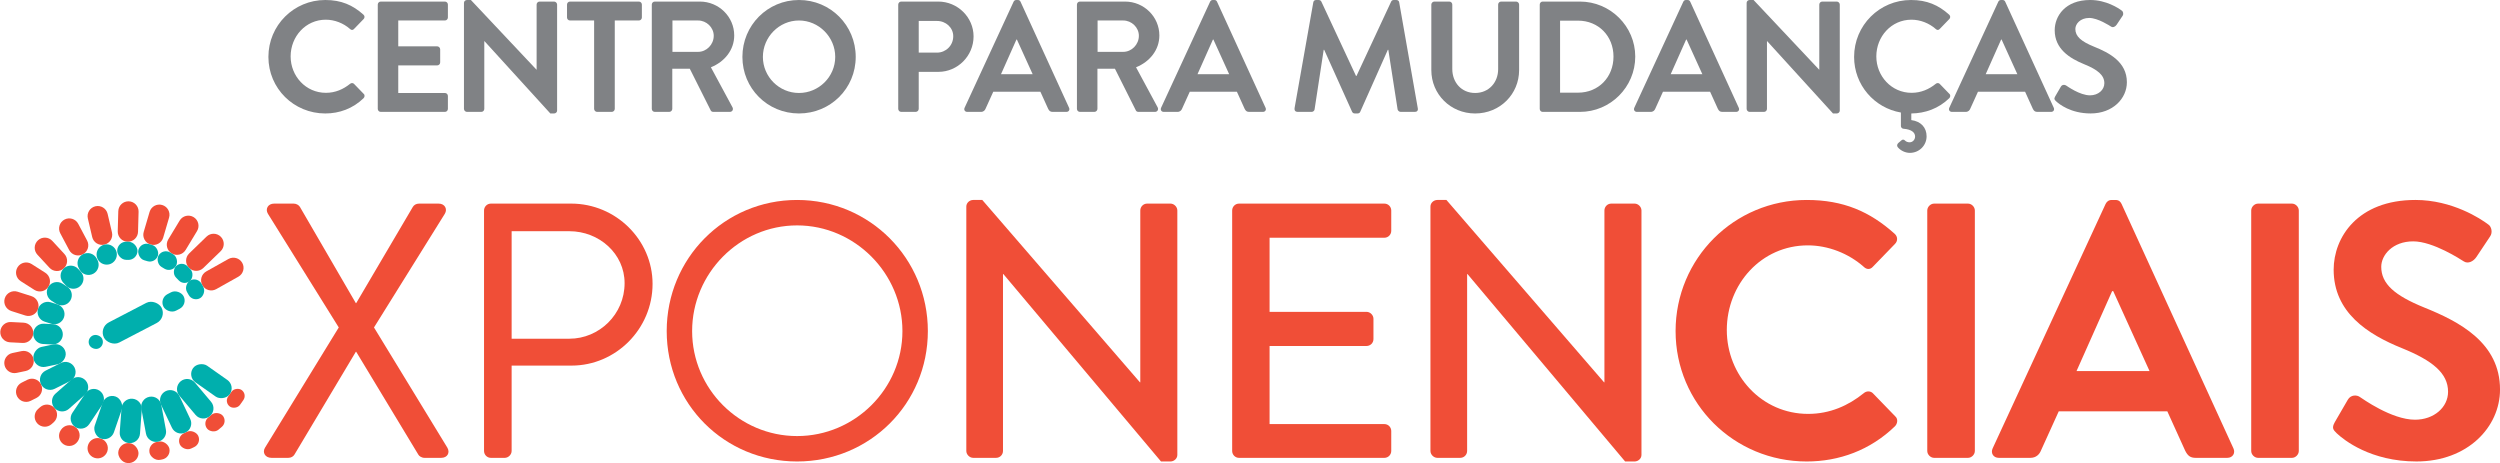 <?xml version="1.0" encoding="UTF-8"?><svg id="Layer_2" xmlns="http://www.w3.org/2000/svg" viewBox="0 0 426.51 79.033"><g id="Components"><g id="_x34_52e749a-1960-4be0-b7b2-986c81027309_x40_1"><circle cx="22.358" cy="56.675" r="22.358" style="fill:none;"/><rect x="38.488" y="66.711" width="3.463" height="2.474" rx="1.237" ry="1.237" transform="translate(118.934 74.163) rotate(125.136)" style="fill:#f04e37;"/><rect x="34.336" y="61.185" width="3.463" height="7.681" rx="1.732" ry="1.732" transform="translate(110.002 72.954) rotate(125.136)" style="fill:#00afad;"/><rect x="34.945" y="70.675" width="3.463" height="2.715" rx="1.357" ry="1.357" transform="translate(111.121 103.526) rotate(139.915)" style="fill:#f04e37;"/><path d="M33.306,64.151h0c.956,0,1.732.776,1.732,1.732v4.29c0,.956-.776,1.732-1.732,1.732h0c-.956,0-1.732-.776-1.732-1.732v-4.291c0-.956.776-1.732,1.732-1.732Z" transform="translate(102.593 98.628) rotate(139.915)" style="fill:#00afad;"/><rect x="30.521" y="73.655" width="3.463" height="2.88" rx="1.44" ry="1.44" transform="translate(93.51 129.196) rotate(154.693)" style="fill:#f04e37;"/><path d="M29.964,66.344h0c.956,0,1.732.776,1.732,1.732v4.362c0,.956-.776,1.732-1.732,1.732h0c-.956,0-1.732-.776-1.732-1.732v-4.362c0-.956.776-1.732,1.732-1.732Z" transform="translate(87.085 120.961) rotate(154.693)" style="fill:#00afad;"/><rect x="25.475" y="75.336" width="3.463" height="3.108" rx="1.554" ry="1.554" transform="translate(68.004 147.514) rotate(169.471)" style="fill:#f04e37;"/><path d="M26.209,67.628h0c.956,0,1.732.776,1.732,1.732v4.337c0,.956-.776,1.732-1.732,1.732h0c-.956,0-1.732-.776-1.732-1.732v-4.337c0-.956.776-1.732,1.732-1.732Z" transform="translate(65.048 137.062) rotate(169.471)" style="fill:#00afad;"/><rect x="20.169" y="75.592" width="3.463" height="3.413" rx="1.707" ry="1.707" transform="translate(38.013 156.007) rotate(-175.751)" style="fill:#f04e37;"/><path d="M22.308,68.013h0c.956,0,1.732.776,1.732,1.732v4.131c0,.956-.776,1.732-1.732,1.732h0c-.956,0-1.732-.776-1.732-1.732v-4.131c0-.956.776-1.732,1.732-1.732Z" transform="translate(39.233 145.075) rotate(-175.75)" style="fill:#00afad;"/><path d="M16.666,74.732h0c.956,0,1.732.776,1.732,1.732v.005c0,.956-.776,1.732-1.732,1.732h0c-.956,0-1.732-.776-1.732-1.732v-.005c0-.956.776-1.732,1.732-1.732Z" transform="translate(7.491 154.188) rotate(-160.972)" style="fill:#f04e37;"/><rect x="16.738" y="67.437" width="3.463" height="7.598" rx="1.732" ry="1.732" transform="translate(12.705 144.601) rotate(-160.972)" style="fill:#00afad;"/><path d="M11.832,72.536h0c.956,0,1.732.776,1.732,1.732v.095c0,.956-.776,1.732-1.732,1.732h0c-.956,0-1.732-.776-1.732-1.732v-.095c0-.956.776-1.732,1.732-1.732Z" transform="translate(-19.685 142.649) rotate(-146.194)" style="fill:#f04e37;"/><path d="M14.895,66.014h0c.956,0,1.732.776,1.732,1.732v3.99c0,.956-.776,1.732-1.732,1.732h0c-.956,0-1.732-.776-1.732-1.732v-3.99c0-.956.776-1.732,1.732-1.732Z" transform="translate(-11.531 135.977) rotate(-146.194)" style="fill:#00afad;"/><path d="M7.824,68.942h0c.956,0,1.732.776,1.732,1.732v.479c0,.956-.776,1.732-1.732,1.732h0c-.956,0-1.732-.776-1.732-1.732v-.479c0-.956.776-1.732,1.732-1.732Z" transform="translate(-40.18 123.69) rotate(-131.416)" style="fill:#f04e37;"/><path d="M11.959,63.723h0c.956,0,1.732.776,1.732,1.732v3.622c0,.956-.776,1.732-1.732,1.732h0c-.956,0-1.732-.776-1.732-1.732v-3.622c0-.956.776-1.732,1.732-1.732Z" transform="translate(-30.575 120.731) rotate(-131.416)" style="fill:#00afad;"/><path d="M4.955,64.301h0c.956,0,1.732.776,1.732,1.732v1.107c0,.956-.776,1.732-1.732,1.732h0c-.956,0-1.732-.776-1.732-1.732v-1.107c0-.956.776-1.732,1.732-1.732Z" transform="translate(-52.342 100.868) rotate(-116.637)" style="fill:#f04e37;"/><path d="M9.855,60.932h0c.956,0,1.732.776,1.732,1.732v2.93c0,.956-.776,1.732-1.732,1.732h0c-.956,0-1.732-.776-1.732-1.732v-2.93c0-.956.776-1.732,1.732-1.732Z" transform="translate(-43.048 101.689) rotate(-116.637)" style="fill:#00afad;"/><path d="M3.246,59.228h0c.956,0,1.732.776,1.732,1.732v1.602c0,.956-.776,1.732-1.732,1.732h0c-.956,0-1.732-.776-1.732-1.732v-1.602c0-.956.776-1.732,1.732-1.732Z" transform="translate(-56.529 77.63) rotate(-101.859)" style="fill:#f04e37;"/><rect x="6.724" y="57.877" width="3.463" height="5.581" rx="1.732" ry="1.732" transform="translate(-49.179 81.409) rotate(-101.859)" style="fill:#00afad;"/><path d="M2.863,53.911h0c.956,0,1.732.776,1.732,1.732v2.165c0,.956-.776,1.732-1.732,1.732h0c-.956,0-1.732-.776-1.732-1.732v-2.165c0-.956.776-1.732,1.732-1.732Z" transform="translate(-53.934 56.695) rotate(-87.081)" style="fill:#f04e37;"/><path d="M8.194,54.473h0c.956,0,1.732.776,1.732,1.732v1.585c0,.956-.776,1.732-1.732,1.732h0c-.956,0-1.732-.776-1.732-1.732v-1.585c0-.956.776-1.732,1.732-1.732Z" transform="translate(-49.147 62.277) rotate(-87.08)" style="fill:#00afad;"/><path d="M3.654,48.814h0c.956,0,1.732.776,1.732,1.732v2.498c0,.956-.776,1.732-1.732,1.732h0c-.956,0-1.732-.776-1.732-1.732v-2.498c0-.956.776-1.732,1.732-1.732Z" transform="translate(-46.8 39.53) rotate(-72.302)" style="fill:#f04e37;"/><path d="M8.709,51.081h0c.956,0,1.732.776,1.732,1.732v1.189c0,.956-.776,1.732-1.732,1.732h0c-.956,0-1.732-.776-1.732-1.732v-1.189c0-.956.776-1.732,1.732-1.732Z" transform="translate(-44.818 45.469) rotate(-72.302)" style="fill:#00afad;"/><path d="M5.631,44.136h0c.956,0,1.732.776,1.732,1.732v2.765c0,.956-.776,1.732-1.732,1.732h0c-.956,0-1.732-.776-1.732-1.732v-2.765c0-.956.776-1.732,1.732-1.732Z" transform="translate(-37.253 26.63) rotate(-57.524)" style="fill:#f04e37;"/><path d="M10.121,47.899h0c.956,0,1.732.776,1.732,1.732v.953c0,.956-.776,1.732-1.732,1.732h0c-.956,0-1.732-.776-1.732-1.732v-.953c0-.956.776-1.732,1.732-1.732Z" transform="translate(-37.585 31.74) rotate(-57.524)" style="fill:#00afad;"/><path d="M8.684,40.135h0c.956,0,1.732.776,1.732,1.732v3.044c0,.956-.776,1.732-1.732,1.732h0c-.956,0-1.732-.776-1.732-1.732v-3.044c0-.956.776-1.732,1.732-1.732Z" transform="translate(-27.143 17.42) rotate(-42.745)" style="fill:#f04e37;"/><path d="M12.291,45.231h0c.956,0,1.732.776,1.732,1.732v.656c0,.956-.776,1.732-1.732,1.732h0c-.956,0-1.732-.776-1.732-1.732v-.656c0-.956.776-1.732,1.732-1.732Z" transform="translate(-28.834 20.904) rotate(-42.745)" style="fill:#00afad;"/><path d="M12.572,37.069h0c.956,0,1.732.776,1.732,1.732v3.238c0,.956-.776,1.732-1.732,1.732h0c-.956,0-1.732-.776-1.732-1.732v-3.238c0-.956.776-1.732,1.732-1.732Z" transform="translate(-17.487 10.616) rotate(-27.967)" style="fill:#f04e37;"/><path d="M15.027,43.158h0c.956,0,1.732.776,1.732,1.732v.304c0,.956-.776,1.732-1.732,1.732h0c-.956,0-1.732-.776-1.732-1.732v-.304c0-.956.776-1.732,1.732-1.732Z" transform="translate(-19.368 12.307) rotate(-27.967)" style="fill:#00afad;"/><path d="M17.045,35.103h0c.956,0,1.732.776,1.732,1.732v3.255c0,.956-.776,1.732-1.732,1.732h0c-.956,0-1.732-.776-1.732-1.732v-3.255c0-.956.776-1.732,1.732-1.732Z" transform="translate(-8.326 4.904) rotate(-13.189)" style="fill:#f04e37;"/><path d="M18.206,41.687h0c.956,0,1.732.776,1.732,1.732h0c0,.956-.776,1.732-1.732,1.732h0c-.956,0-1.732-.776-1.732-1.732h0c0-.956.776-1.732,1.732-1.732Z" transform="translate(-9.426 5.299) rotate(-13.189)" style="fill:#00afad;"/><path d="M21.865,34.344h0c.956,0,1.732.776,1.732,1.732v3.431c0,.956-.776,1.732-1.732,1.732h0c-.956,0-1.732-.776-1.732-1.732v-3.431c0-.956.776-1.732,1.732-1.732Z" transform="translate(1.056 -.592) rotate(1.589)" style="fill:#f04e37;"/><rect x="19.994" y="41.236" width="3.463" height="3.101" rx="1.55" ry="1.55" transform="translate(1.195 -.586) rotate(1.589)" style="fill:#00afad;"/><path d="M26.681,34.832h0c.956,0,1.732.776,1.732,1.732v3.564c0,.956-.776,1.732-1.732,1.732h0c-.956,0-1.732-.776-1.732-1.732v-3.564c0-.956.776-1.732,1.732-1.732Z" transform="translate(11.887 -5.965) rotate(16.367)" style="fill:#f04e37;"/><rect x="23.553" y="41.659" width="3.463" height="2.882" rx="1.441" ry="1.441" transform="translate(13.17 -5.378) rotate(16.368)" style="fill:#00afad;"/><path d="M31.161,36.519h0c.956,0,1.732.776,1.732,1.732v3.767c0,.956-.776,1.732-1.732,1.732h0c-.956,0-1.732-.776-1.732-1.732v-3.767c0-.956.776-1.732,1.732-1.732Z" transform="translate(25.25 -10.332) rotate(31.146)" style="fill:#f04e37;"/><rect x="26.816" y="43.021" width="3.463" height="2.876" rx="1.438" ry="1.438" transform="translate(27.11 -8.357) rotate(31.146)" style="fill:#00afad;"/><path d="M34.962,39.251h0c.956,0,1.732.776,1.732,1.732v4.124c0,.956-.776,1.732-1.732,1.732h0c-.956,0-1.732-.776-1.732-1.732v-4.124c0-.956.776-1.732,1.732-1.732Z" transform="translate(41.565 -12.015) rotate(45.924)" style="fill:#f04e37;"/><rect x="29.518" y="45.265" width="3.463" height="2.747" rx="1.373" ry="1.373" transform="translate(43.018 -8.254) rotate(45.925)" style="fill:#00afad;"/><path d="M37.929,42.855h0c.956,0,1.732.776,1.732,1.732v4.339c0,.956-.776,1.732-1.732,1.732h0c-.956,0-1.732-.776-1.732-1.732v-4.339c0-.956.776-1.732,1.732-1.732Z" transform="translate(60.144 -9.201) rotate(60.703)" style="fill:#f04e37;"/><rect x="31.553" y="47.937" width="3.463" height="2.849" rx="1.424" ry="1.424" transform="translate(60.045 -3.82) rotate(60.703)" style="fill:#00afad;"/><rect x="15.127" y="57.125" width="2.424" height="2.424" rx="1.212" ry="1.212" transform="translate(-25.083 14.128) rotate(-27.49)" style="fill:#00afad;"/><rect x="17.116" y="53.118" width="11.072" height="3.868" rx="1.934" ry="1.934" transform="translate(-22.854 16.672) rotate(-27.49)" style="fill:#00afad;"/><rect x="27.673" y="49.847" width="3.868" height="3.172" rx="1.586" ry="1.586" transform="translate(-20.398 19.473) rotate(-27.49)" style="fill:#00afad;"/><path d="M55.498,0c2.715,0,4.678.86,6.506,2.5.242.215.242.538.027.753l-1.64,1.694c-.188.215-.457.215-.672,0-1.129-.995-2.635-1.587-4.141-1.587-3.441,0-5.996,2.877-5.996,6.265,0,3.36,2.581,6.211,6.022,6.211,1.613,0,2.984-.619,4.114-1.533.215-.188.511-.161.672,0l1.667,1.721c.215.189.162.538-.027.727-1.828,1.774-4.14,2.607-6.533,2.607-5.377,0-9.706-4.274-9.706-9.651S50.121,0,55.498,0Z" style="fill:#808285;"/><path d="M64.449.779c0-.269.215-.511.511-.511h10.942c.296,0,.511.242.511.511v2.205c0,.269-.215.511-.511.511h-7.958v4.409h6.641c.269,0,.511.242.511.511v2.231c0,.296-.242.511-.511.511h-6.641v4.705h7.958c.296,0,.511.242.511.511v2.205c0,.269-.215.511-.511.511h-10.942c-.296,0-.511-.242-.511-.511V.779Z" style="fill:#808285;"/><path d="M79.154.483c0-.269.242-.483.511-.483h.672l11.185,11.884h.027V.779c0-.269.215-.511.511-.511h2.473c.269,0,.511.242.511.511v18.095c0,.269-.242.483-.511.483h-.645l-11.238-12.341h-.027v11.562c0,.269-.215.511-.511.511h-2.447c-.269,0-.511-.242-.511-.511V.483Z" style="fill:#808285;"/><path d="M101.36,3.495h-4.114c-.296,0-.511-.242-.511-.511V.779c0-.269.215-.511.511-.511h11.749c.296,0,.511.242.511.511v2.205c0,.269-.215.511-.511.511h-4.113v15.083c0,.269-.242.511-.511.511h-2.501c-.269,0-.511-.242-.511-.511V3.495Z" style="fill:#808285;"/><path d="M111.199.779c0-.269.215-.511.511-.511h7.689c3.226,0,5.861,2.581,5.861,5.78,0,2.474-1.64,4.49-3.979,5.432l3.684,6.829c.188.349,0,.779-.457.779h-2.823c-.242,0-.377-.135-.43-.242l-3.576-7.125h-2.984v6.856c0,.269-.242.511-.511.511h-2.474c-.296,0-.511-.242-.511-.511V.779ZM119.104,8.846c1.425,0,2.662-1.237,2.662-2.743,0-1.425-1.237-2.607-2.662-2.607h-4.382v5.351h4.382Z" style="fill:#808285;"/><path d="M136.309,0c5.377,0,9.679,4.328,9.679,9.706s-4.302,9.651-9.679,9.651-9.652-4.274-9.652-9.651,4.274-9.706,9.652-9.706ZM136.309,15.862c3.388,0,6.184-2.769,6.184-6.156s-2.796-6.211-6.184-6.211-6.157,2.823-6.157,6.211,2.769,6.156,6.157,6.156Z" style="fill:#808285;"/><path d="M153.244.779c0-.269.215-.511.511-.511h6.318c3.307,0,6.022,2.688,6.022,5.942,0,3.333-2.716,6.049-5.996,6.049h-3.361v6.318c0,.269-.242.511-.511.511h-2.474c-.296,0-.511-.242-.511-.511V.779ZM159.858,8.979c1.506,0,2.769-1.21,2.769-2.796,0-1.478-1.264-2.608-2.769-2.608h-3.119v5.404h3.119Z" style="fill:#808285;"/><path d="M164.562,18.39L172.923.296c.081-.162.215-.296.457-.296h.269c.269,0,.377.134.457.296l8.281,18.094c.162.35-.054.699-.457.699h-2.339c-.403,0-.591-.161-.78-.538l-1.317-2.903h-8.039l-1.317,2.903c-.107.27-.349.538-.78.538h-2.339c-.403,0-.618-.35-.457-.699ZM176.177,12.663l-2.688-5.915h-.081l-2.635,5.915h5.404Z" style="fill:#808285;"/><path d="M183.73.779c0-.269.215-.511.511-.511h7.689c3.226,0,5.861,2.581,5.861,5.78,0,2.474-1.64,4.49-3.979,5.432l3.684,6.829c.188.349,0,.779-.457.779h-2.823c-.242,0-.377-.135-.43-.242l-3.576-7.125h-2.984v6.856c0,.269-.242.511-.511.511h-2.474c-.296,0-.511-.242-.511-.511V.779ZM191.634,8.846c1.425,0,2.662-1.237,2.662-2.743,0-1.425-1.237-2.607-2.662-2.607h-4.382v5.351h4.382Z" style="fill:#808285;"/><path d="M198.085,18.39L206.446.296c.081-.162.215-.296.458-.296h.269c.269,0,.377.134.457.296l8.281,18.094c.162.35-.054.699-.457.699h-2.339c-.403,0-.591-.161-.78-.538l-1.317-2.903h-8.039l-1.317,2.903c-.107.27-.35.538-.779.538h-2.339c-.403,0-.618-.35-.457-.699ZM209.7,12.663l-2.688-5.915h-.081l-2.635,5.915h5.404Z" style="fill:#808285;"/><path d="M224.055.403c.027-.215.189-.403.484-.403h.43c.215,0,.377.107.457.269l5.915,12.69h.081l5.915-12.69c.081-.161.215-.269.457-.269h.43c.296,0,.457.189.484.403l3.173,18.067c.081.376-.135.618-.484.618h-2.447c-.242,0-.457-.215-.511-.403l-1.586-10.19h-.081l-4.705,10.565c-.054.162-.215.296-.457.296h-.484c-.242,0-.377-.134-.457-.296l-4.759-10.565h-.081l-1.559,10.19c-.027.189-.242.403-.484.403h-2.42c-.35,0-.565-.242-.511-.618l3.199-18.067Z" style="fill:#808285;"/><path d="M244.19.779c0-.269.242-.511.511-.511h2.554c.296,0,.511.242.511.511v10.996c0,2.286,1.56,4.087,3.898,4.087s3.926-1.801,3.926-4.06V.779c0-.269.215-.511.511-.511h2.554c.269,0,.511.242.511.511v11.185c0,4.087-3.253,7.394-7.502,7.394-4.221,0-7.474-3.307-7.474-7.394V.779Z" style="fill:#808285;"/><path d="M262.686.779c0-.269.215-.511.484-.511h6.372c5.189,0,9.437,4.222,9.437,9.384,0,5.216-4.248,9.437-9.437,9.437h-6.372c-.269,0-.484-.242-.484-.511V.779ZM269.219,15.809c3.495,0,6.049-2.635,6.049-6.156,0-3.496-2.554-6.131-6.049-6.131h-3.065v12.287h3.065Z" style="fill:#808285;"/><path d="M278.815,18.39L287.177.296c.081-.162.215-.296.458-.296h.269c.269,0,.377.134.457.296l8.281,18.094c.162.35-.054.699-.457.699h-2.339c-.403,0-.591-.161-.78-.538l-1.317-2.903h-8.039l-1.317,2.903c-.107.27-.35.538-.779.538h-2.339c-.403,0-.618-.35-.457-.699ZM290.43,12.663l-2.688-5.915h-.081l-2.635,5.915h5.404Z" style="fill:#808285;"/><path d="M297.983.483c0-.269.242-.483.511-.483h.672l11.185,11.884h.027V.779c0-.269.215-.511.511-.511h2.473c.269,0,.511.242.511.511v18.095c0,.269-.242.483-.511.483h-.645l-11.238-12.341h-.027v11.562c0,.269-.215.511-.511.511h-2.447c-.269,0-.511-.242-.511-.511V.483Z" style="fill:#808285;"/><path d="M316.318,9.706c0-5.378,4.329-9.706,9.706-9.706,2.715,0,4.678.86,6.506,2.5.242.215.242.538.027.753l-1.64,1.694c-.188.215-.457.215-.672,0-1.129-.995-2.635-1.587-4.141-1.587-3.441,0-5.996,2.877-5.996,6.265,0,3.36,2.581,6.211,6.022,6.211,1.613,0,2.984-.619,4.114-1.533.215-.188.511-.161.672,0l1.667,1.721c.215.189.162.538-.027.727-1.828,1.774-4.113,2.581-6.479,2.607v1.13c1.64.215,2.608,1.264,2.608,2.769,0,1.56-1.264,2.823-2.85,2.823-.807,0-1.586-.403-2.043-.94-.215-.242-.161-.538.081-.753l.538-.457c.162-.162.43-.135.565.026.215.242.565.323.807.323.538,0,.941-.458.941-.995,0-.645-.565-1.21-1.963-1.317-.403-.054-.457-.35-.457-.484v-2.285c-4.543-.779-7.985-4.705-7.985-9.49Z" style="fill:#808285;"/><path d="M332.555,18.39L340.917.296c.081-.162.215-.296.457-.296h.269c.269,0,.377.134.457.296l8.281,18.094c.162.35-.054.699-.457.699h-2.339c-.403,0-.591-.161-.78-.538l-1.317-2.903h-8.039l-1.317,2.903c-.107.27-.349.538-.78.538h-2.339c-.403,0-.618-.35-.457-.699ZM344.17,12.663l-2.688-5.915h-.081l-2.635,5.915h5.404Z" style="fill:#808285;"/><path d="M350.621,16.454l.968-1.667c.215-.376.672-.376.914-.189.135.081,2.312,1.667,4.06,1.667,1.398,0,2.447-.914,2.447-2.07,0-1.371-1.156-2.312-3.415-3.226-2.527-1.022-5.055-2.636-5.055-5.808,0-2.393,1.774-5.162,6.049-5.162,2.742,0,4.839,1.397,5.377,1.801.269.162.35.619.162.888l-1.022,1.532c-.215.323-.618.538-.941.323-.215-.135-2.258-1.48-3.737-1.48-1.533,0-2.366,1.022-2.366,1.883,0,1.264.995,2.124,3.173,3.011,2.608,1.049,5.619,2.608,5.619,6.076,0,2.769-2.393,5.323-6.184,5.323-3.388,0-5.377-1.586-5.915-2.097-.242-.242-.376-.377-.134-.807Z" style="fill:#808285;"/><path d="M57.795,55.865l-12.084-19.395c-.496-.805,0-1.734,1.054-1.734h3.346c.434,0,.868.248,1.053.558l9.543,16.421h.062l9.666-16.421c.186-.31.558-.558,1.054-.558h3.346c1.054,0,1.549.93,1.054,1.734l-12.084,19.395,12.517,20.511c.496.868,0,1.735-1.053,1.735h-2.851c-.496,0-.929-.31-1.053-.558l-10.596-17.536h-.062l-10.472,17.536c-.186.31-.558.558-1.054.558h-2.85c-1.116,0-1.611-.93-1.116-1.735l12.579-20.511Z" style="fill:#f04e37;"/><path d="M82.577,35.912c0-.619.496-1.177,1.178-1.177h13.694c7.622,0,13.88,6.196,13.88,13.694,0,7.684-6.259,13.942-13.818,13.942h-10.225v14.562c0,.62-.558,1.178-1.177,1.178h-2.354c-.682,0-1.178-.558-1.178-1.178v-41.022ZM97.139,57.786c5.082,0,9.419-4.151,9.419-9.48,0-5.019-4.337-8.861-9.419-8.861h-9.852v18.342h9.852Z" style="fill:#f04e37;"/><path d="M135.988,34.115c12.393,0,22.308,9.977,22.308,22.37s-9.915,22.246-22.308,22.246-22.246-9.854-22.246-22.246,9.852-22.37,22.246-22.37ZM135.988,74.394c9.852,0,17.97-8.056,17.97-17.908s-8.117-18.032-17.97-18.032-17.908,8.18-17.908,18.032,8.055,17.908,17.908,17.908Z" style="fill:#f04e37;"/><path d="M164.858,35.23c0-.619.558-1.115,1.177-1.115h1.549l26.893,31.107h.062v-29.311c0-.619.496-1.177,1.177-1.177h3.966c.62,0,1.177.558,1.177,1.177v41.703c0,.62-.558,1.116-1.177,1.116h-1.611l-26.894-31.975h-.062v30.177c0,.62-.496,1.178-1.177,1.178h-3.904c-.62,0-1.177-.558-1.177-1.178v-41.703Z" style="fill:#f04e37;"/><path d="M210.212,35.912c0-.619.496-1.177,1.177-1.177h24.787c.682,0,1.177.558,1.177,1.177v3.471c0,.619-.496,1.177-1.177,1.177h-19.581v12.642h16.545c.62,0,1.177.558,1.177,1.177v3.471c0,.682-.558,1.177-1.177,1.177h-16.545v13.323h19.581c.682,0,1.177.558,1.177,1.177v3.408c0,.62-.496,1.178-1.177,1.178h-24.787c-.682,0-1.177-.558-1.177-1.178v-41.022Z" style="fill:#f04e37;"/><path d="M244.041,35.23c0-.619.558-1.115,1.177-1.115h1.549l26.893,31.107h.062v-29.311c0-.619.496-1.177,1.177-1.177h3.966c.62,0,1.177.558,1.177,1.177v41.703c0,.62-.558,1.116-1.177,1.116h-1.611l-26.894-31.975h-.062v30.177c0,.62-.496,1.178-1.177,1.178h-3.904c-.62,0-1.177-.558-1.177-1.178v-41.703Z" style="fill:#f04e37;"/><path d="M308.232,34.115c6.259,0,10.782,1.983,14.996,5.763.558.496.558,1.239.062,1.735l-3.78,3.904c-.434.495-1.053.495-1.549,0-2.603-2.293-6.073-3.656-9.543-3.656-7.932,0-13.818,6.63-13.818,14.438,0,7.745,5.949,14.313,13.88,14.313,3.718,0,6.878-1.425,9.481-3.532.496-.434,1.177-.371,1.549,0l3.842,3.966c.496.435.372,1.239-.062,1.674-4.214,4.089-9.543,6.011-15.058,6.011-12.393,0-22.37-9.854-22.37-22.246s9.977-22.37,22.37-22.37Z" style="fill:#f04e37;"/><path d="M328.799,35.912c0-.619.558-1.177,1.178-1.177h5.763c.62,0,1.177.558,1.177,1.177v41.022c0,.62-.558,1.178-1.177,1.178h-5.763c-.62,0-1.178-.558-1.178-1.178v-41.022Z" style="fill:#f04e37;"/><path d="M339.951,76.5l19.271-41.703c.186-.371.496-.682,1.053-.682h.62c.62,0,.868.31,1.054.682l19.085,41.703c.372.806-.124,1.611-1.054,1.611h-5.391c-.93,0-1.363-.372-1.797-1.239l-3.036-6.692h-18.528l-3.036,6.692c-.248.619-.806,1.239-1.797,1.239h-5.391c-.929,0-1.425-.806-1.053-1.611ZM366.72,63.302l-6.196-13.633h-.186l-6.073,13.633h12.455Z" style="fill:#f04e37;"/><path d="M384.066,35.912c0-.619.558-1.177,1.178-1.177h5.763c.62,0,1.177.558,1.177,1.177v41.022c0,.62-.558,1.178-1.177,1.178h-5.763c-.62,0-1.178-.558-1.178-1.178v-41.022Z" style="fill:#f04e37;"/><path d="M398.315,72.039l2.231-3.843c.496-.867,1.549-.867,2.107-.434.31.186,5.329,3.842,9.357,3.842,3.222,0,5.639-2.106,5.639-4.771,0-3.161-2.665-5.329-7.87-7.436-5.825-2.354-11.649-6.072-11.649-13.385,0-5.515,4.089-11.898,13.942-11.898,6.321,0,11.154,3.223,12.394,4.152.62.371.806,1.425.372,2.045l-2.354,3.531c-.496.744-1.425,1.239-2.169.744-.496-.31-5.205-3.408-8.613-3.408-3.532,0-5.453,2.354-5.453,4.338,0,2.912,2.293,4.894,7.312,6.939,6.011,2.417,12.951,6.011,12.951,14.005,0,6.382-5.515,12.27-14.252,12.27-7.808,0-12.393-3.656-13.632-4.834-.558-.558-.868-.867-.31-1.858Z" style="fill:#f04e37;"/></g></g></svg>